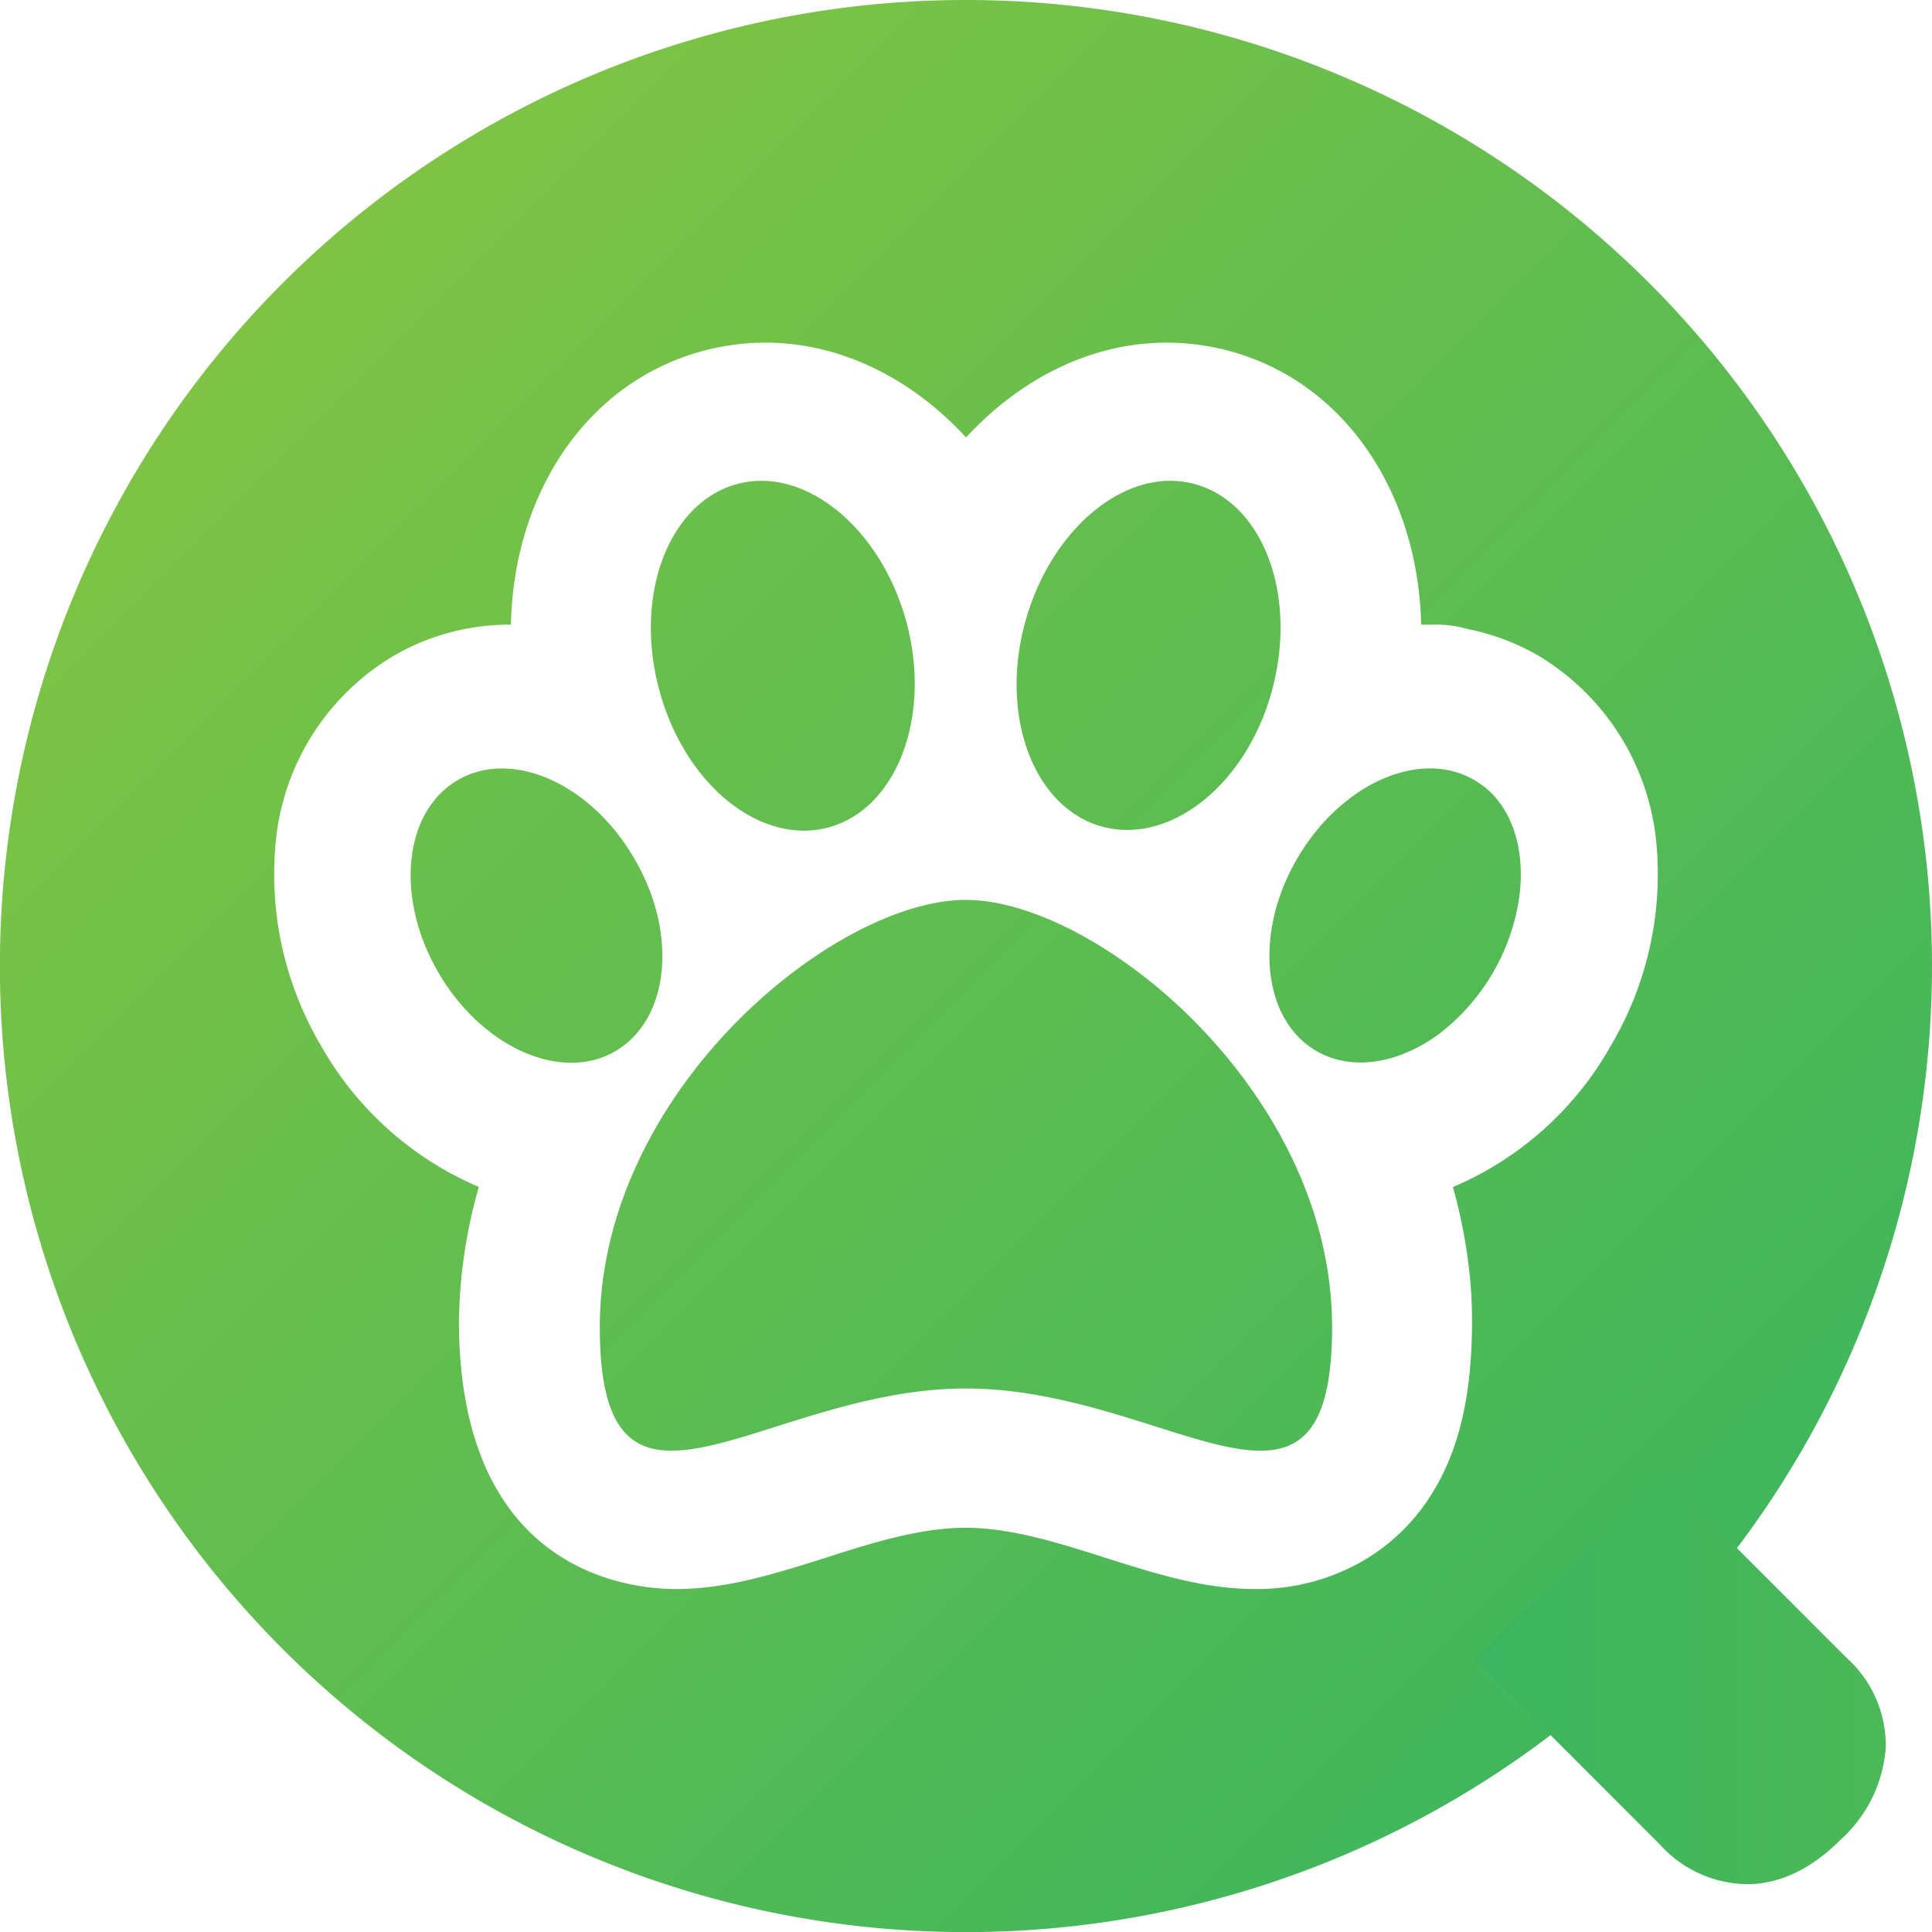 <svg xmlns="http://www.w3.org/2000/svg" xmlns:xlink="http://www.w3.org/1999/xlink" viewBox="0 0 170.91 170.91"><defs><style>.cls-1{fill:url(#linear-gradient);}.cls-2{fill:url(#linear-gradient-2);}.cls-3{fill:url(#linear-gradient-3);}</style><linearGradient id="linear-gradient" x1="-1.46" y1="-1.46" x2="166.87" y2="166.87" gradientUnits="userSpaceOnUse"><stop offset="0" stop-color="#8cc63f"/><stop offset="1" stop-color="#36b461"/></linearGradient><linearGradient id="linear-gradient-2" x1="-26.91" y1="-23.41" x2="178.22" y2="181.72" xlink:href="#linear-gradient"/><linearGradient id="linear-gradient-3" x1="6966.92" y1="5554.09" x2="7095.62" y2="5682.79" gradientTransform="translate(9156.47 -850.42) rotate(135)" xlink:href="#linear-gradient"/></defs><title>logo icone</title><g id="Layer_2" data-name="Layer 2"><g id="Layer_1-2" data-name="Layer 1"><path class="cls-1" d="M85.45,0a85.46,85.46,0,1,0,85.46,85.45A85.45,85.45,0,0,0,85.45,0Zm57.08,92.45a29.05,29.05,0,0,1-14,12.56,46.77,46.77,0,0,1,1.24,5.83,40.13,40.13,0,0,1,.45,6c0,6.67-1.17,11.6-3.7,15.53a17.45,17.45,0,0,1-7,6.27,18.78,18.78,0,0,1-8.51,1.93c-4.46,0-8.66-1.32-13.06-2.71-4.2-1.35-8.52-2.71-12.54-2.71s-8.37,1.36-12.54,2.71c-4.43,1.39-8.59,2.71-13.06,2.71s-19.21-1.72-19.21-23.73A45.06,45.06,0,0,1,42.36,105a29.16,29.16,0,0,1-14-12.56,29.83,29.83,0,0,1-4-17.61A21.53,21.53,0,0,1,34.85,58a20.4,20.4,0,0,1,10.26-2.74l.09,0c.23-11.57,6.67-21.45,17-24.22a21.57,21.57,0,0,1,5.5-.73c6.68,0,13,3.2,17.76,8.39,4.78-5.19,11.07-8.39,17.75-8.39a21.82,21.82,0,0,1,5.51.73c10.32,2.77,16.74,12.65,17,24.22l.09,0c.34,0,.67,0,1,0a10.12,10.12,0,0,1,3,.38h0A20.72,20.72,0,0,1,136.09,58a21.67,21.67,0,0,1,10.46,16.85A29.76,29.76,0,0,1,142.53,92.45Z"/><path class="cls-2" d="M56.14,76c-3.82-6.65-10.82-9.79-15.63-7s-5.58,10.38-1.75,17,10.86,9.79,15.66,7S60,82.6,56.14,76ZM80.2,55.08c-2.25-8.37-9-13.89-15-12.26S56.05,52.55,58.31,61s9,13.82,15,12.19S82.43,63.44,80.2,55.08Zm25.48-12.26c-6-1.63-12.72,3.89-15,12.26s.83,16.46,6.88,18.06,12.79-3.83,15-12.19S111.73,44.46,105.68,42.82ZM134.4,79.34a18.6,18.6,0,0,1-7.18,12.19c-3.53,2.55-7.6,3.26-10.74,1.46-4.81-2.76-5.58-10.39-1.75-17s10.83-9.79,15.66-7C133.6,70.8,135,74.86,134.4,79.34ZM117.84,117.4c0,10.32-3.53,11.77-9.28,10.59s-14.06-5.16-23.11-5.16c-17.89,0-32.39,15.45-32.39-5.43S73.85,79.58,85.45,79.61c4.84,0,11.21,2.93,17.06,7.83C110.72,94.35,117.84,105.18,117.84,117.4Z"/><path class="cls-3" d="M147.22,130.52l16.15,16.15a10.42,10.42,0,0,1,3.45,7.93,12.14,12.14,0,0,1-4,8.15q-3.83,3.83-8.09,3.93a10.53,10.53,0,0,1-7.88-3.5L130.38,146.7"/></g></g></svg>